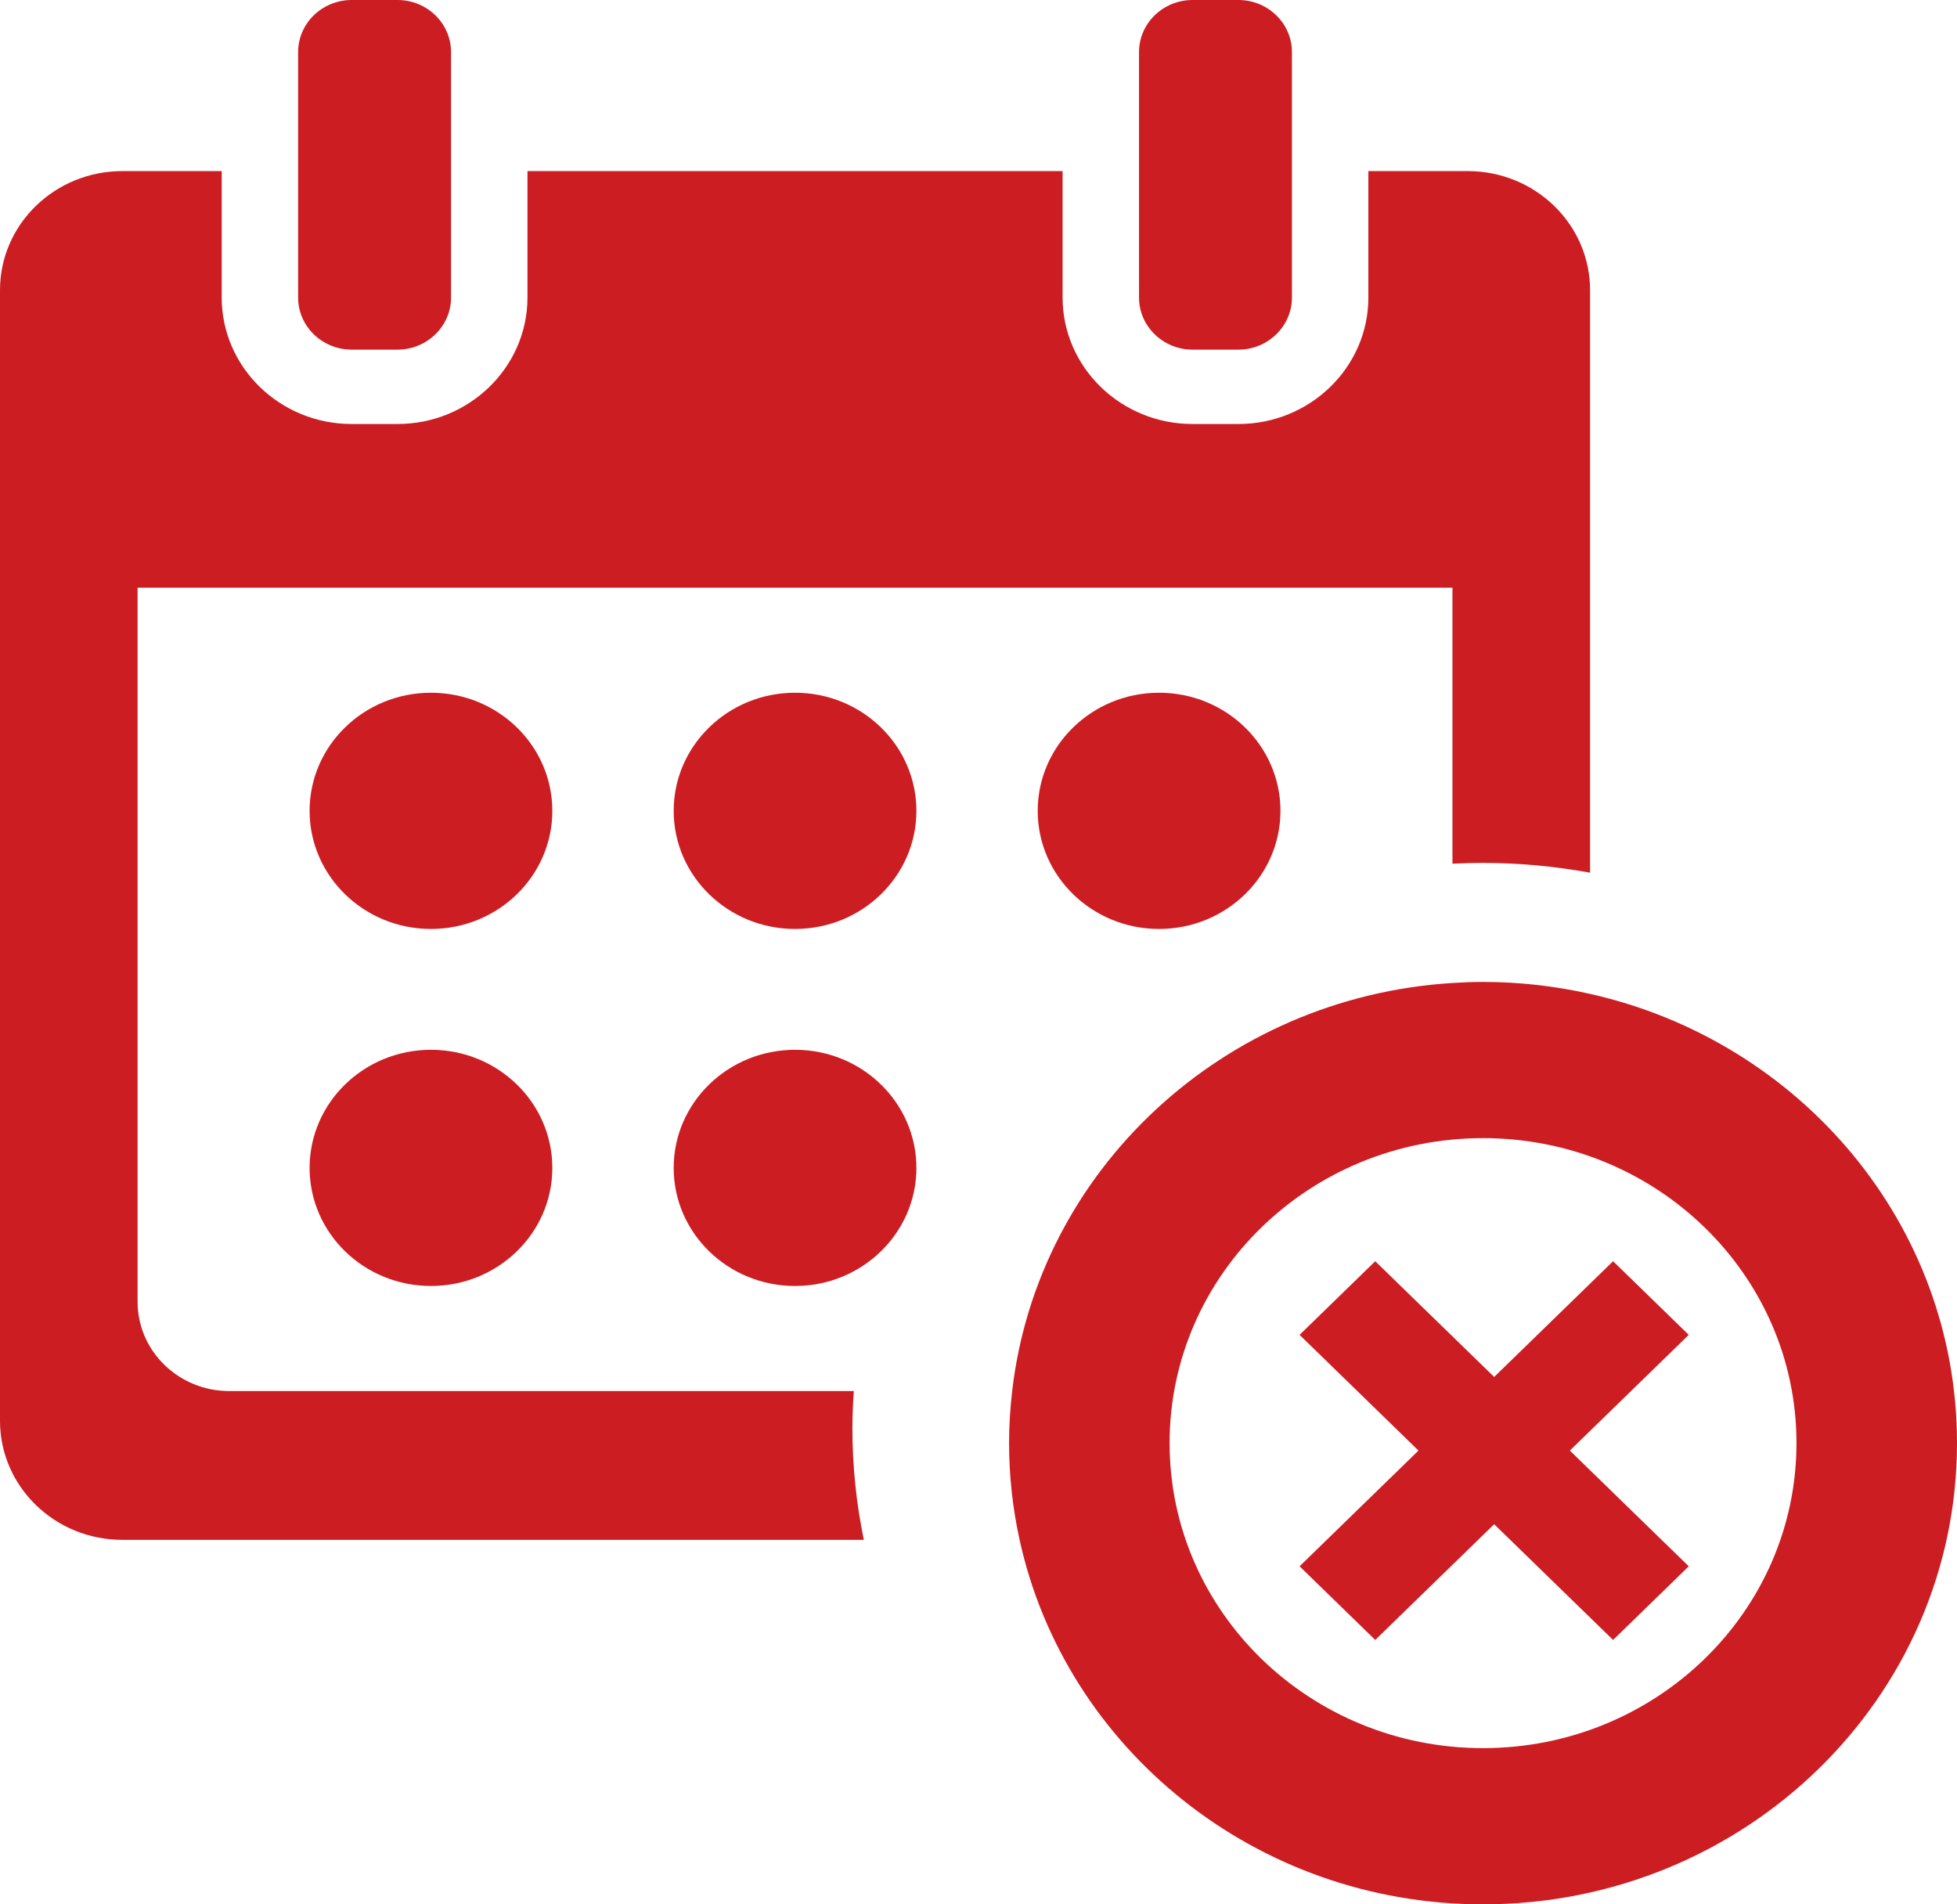 <svg width="74" height="72" viewBox="0 0 74 72" fill="none" xmlns="http://www.w3.org/2000/svg">
<g clip-path="url(#clip0_317_4)">
<path d="M60.125 37.577C58.824 37.285 57.471 37.125 56.078 37.125C55.689 37.125 55.304 37.141 54.922 37.165C46.237 37.704 39.236 44.258 38.273 52.594C38.198 53.24 38.156 53.897 38.156 54.562C38.156 55.817 38.295 57.039 38.554 58.219C40.282 66.093 47.469 72 56.078 72C65.976 72 74 64.193 74 54.562C74 46.287 68.073 39.363 60.125 37.577ZM56.078 66.094C49.532 66.094 44.226 60.931 44.226 54.562C44.226 48.194 49.532 43.031 56.078 43.031C62.623 43.031 67.93 48.194 67.93 54.562C67.93 60.931 62.623 66.094 56.078 66.094Z" fill="#CC1D23"/>
<path d="M60.996 47.685L56.499 52.06L52.002 47.685L49.141 50.469L53.637 54.844L49.141 59.219L52.002 62.004L56.499 57.629L60.996 62.004L63.857 59.219L59.361 54.844L63.857 50.469L60.996 47.685Z" fill="#CC1D23"/>
<path d="M13.297 0C12.181 0 11.273 0.883 11.273 1.969V6.469V11.25C11.273 12.336 12.181 13.219 13.297 13.219H15.031C16.147 13.219 17.055 12.335 17.055 11.25V6.469V1.969C17.055 0.883 16.147 0 15.031 0H13.297Z" fill="#CC1D23"/>
<path d="M45.094 13.219H46.828C47.944 13.219 48.852 12.335 48.852 11.25V6.469V1.969C48.852 0.883 47.944 0 46.828 0H45.094C43.978 0 43.07 0.883 43.07 1.969V6.469V11.25C43.07 12.336 43.978 13.219 45.094 13.219Z" fill="#CC1D23"/>
<path d="M4.625 58.219H32.664C32.382 56.854 32.232 55.444 32.232 54C32.232 53.527 32.254 53.059 32.285 52.594H8.672C6.756 52.594 5.203 51.083 5.203 49.219V22.219H54.922V32.655C55.305 32.636 55.69 32.625 56.078 32.625C57.461 32.625 58.812 32.756 60.125 32.995V10.969C60.125 8.484 58.054 6.469 55.5 6.469H51.742V11.25C51.742 13.886 49.538 16.031 46.828 16.031H45.094C42.384 16.031 40.18 13.886 40.18 11.25V6.469H19.945V11.25C19.945 13.886 17.741 16.031 15.031 16.031H13.297C10.587 16.031 8.383 13.886 8.383 11.25V6.469H4.625C2.071 6.469 0 8.484 0 10.969V53.719C0 56.204 2.071 58.219 4.625 58.219Z" fill="#CC1D23"/>
<path d="M16.296 35.122C18.831 35.122 20.885 33.123 20.885 30.657C20.885 28.191 18.831 26.191 16.296 26.191C13.762 26.191 11.707 28.191 11.707 30.657C11.707 33.123 13.762 35.122 16.296 35.122Z" fill="#CC1D23"/>
<path d="M30.063 35.122C32.597 35.122 34.652 33.123 34.652 30.657C34.652 28.191 32.597 26.191 30.063 26.191C27.528 26.191 25.474 28.191 25.474 30.657C25.474 33.123 27.528 35.122 30.063 35.122Z" fill="#CC1D23"/>
<path d="M43.828 35.122C46.363 35.122 48.418 33.123 48.418 30.657C48.418 28.191 46.363 26.191 43.828 26.191C41.294 26.191 39.239 28.191 39.239 30.657C39.239 33.123 41.294 35.122 43.828 35.122Z" fill="#CC1D23"/>
<path d="M30.063 48.621C32.597 48.621 34.652 46.622 34.652 44.157C34.652 41.691 32.597 39.691 30.063 39.691C27.528 39.691 25.474 41.691 25.474 44.157C25.474 46.622 27.528 48.621 30.063 48.621Z" fill="#CC1D23"/>
<path d="M16.296 48.621C18.831 48.621 20.885 46.622 20.885 44.157C20.885 41.691 18.831 39.691 16.296 39.691C13.762 39.691 11.707 41.691 11.707 44.157C11.707 46.622 13.762 48.621 16.296 48.621Z" fill="#CC1D23"/>
</g>
<defs>
<clipPath id="clip0_317_4">
<rect width="74" height="72" fill="white"/>
</clipPath>
</defs>
</svg>
